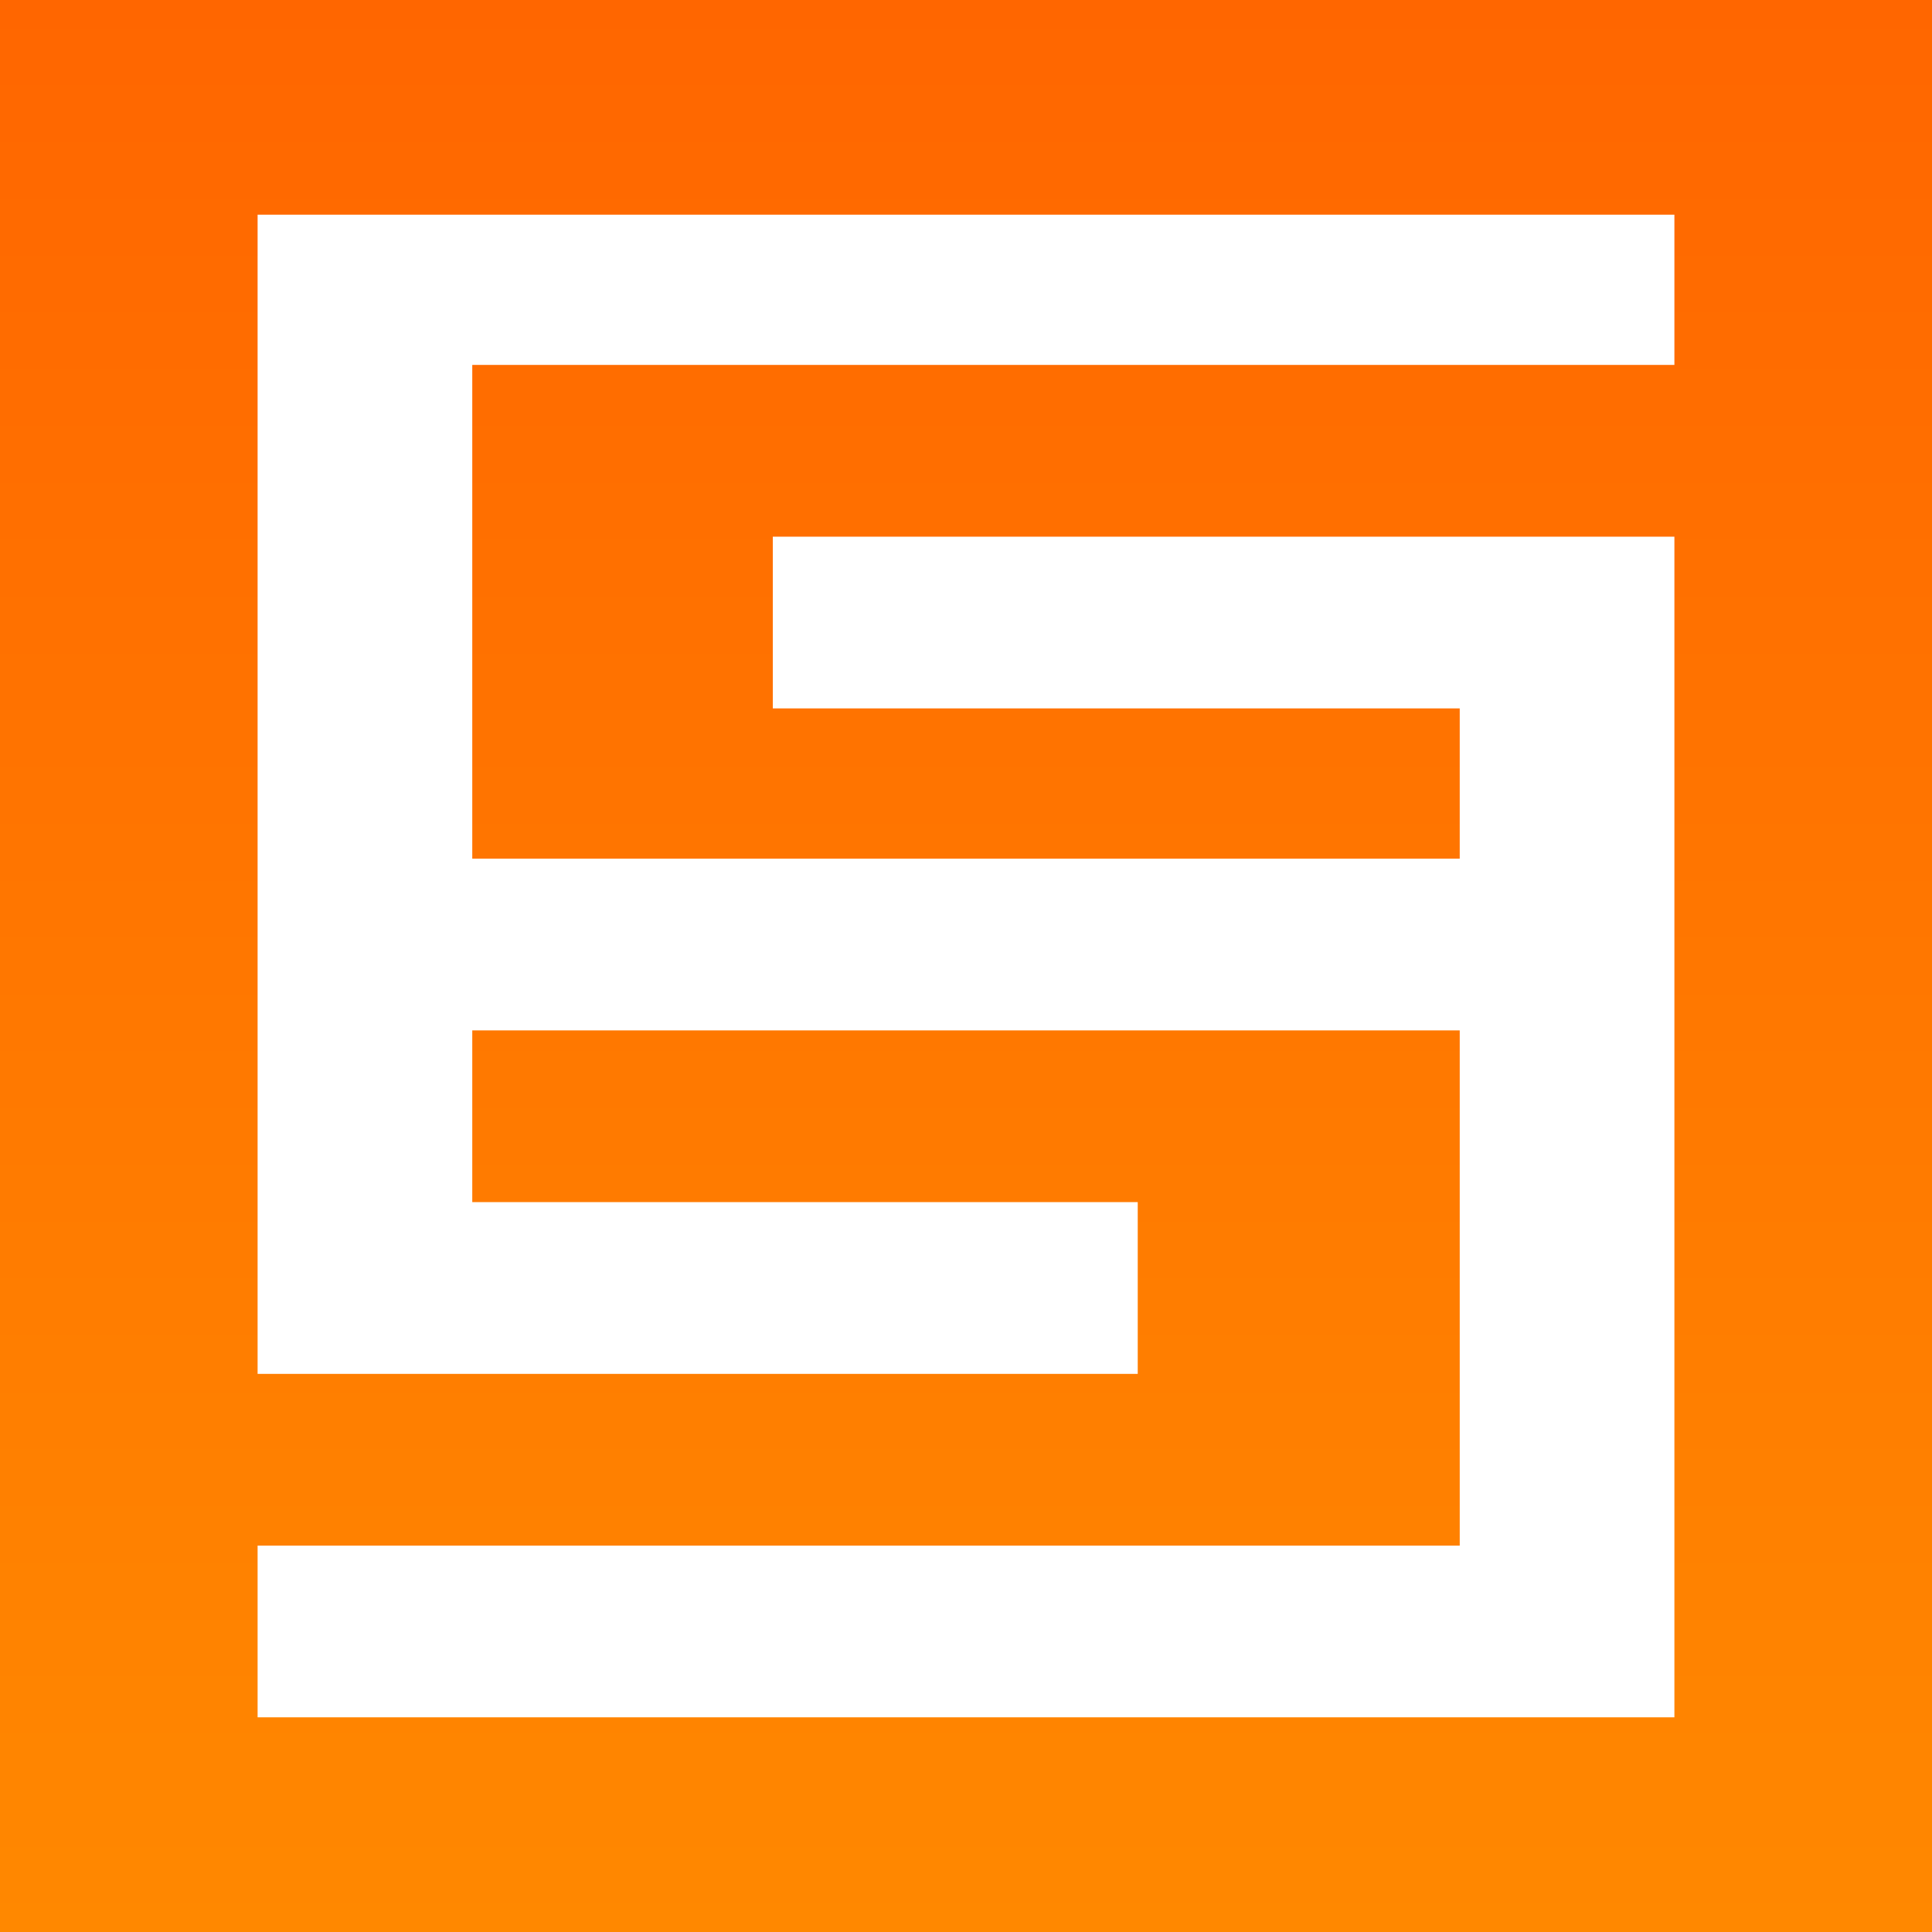 <?xml version="1.0" encoding="utf-8"?>
<!-- Generator: Adobe Illustrator 19.2.1, SVG Export Plug-In . SVG Version: 6.00 Build 0)  -->
<svg version="1.1" id="Layer_1" xmlns="http://www.w3.org/2000/svg" xmlns:xlink="http://www.w3.org/1999/xlink" x="0px" y="0px"
	 viewBox="0 0 90 90" style="enable-background:new 0 0 90 90;" xml:space="preserve">
<style type="text/css">
	.st0{fill:url(#SVGID_1_);}
</style>
<linearGradient id="SVGID_1_" gradientUnits="userSpaceOnUse" x1="45" y1="90" x2="45" y2="-2.019988e-009">
	<stop  offset="0" style="stop-color:#FF8800"/>
	<stop  offset="1" style="stop-color:#FF6600"/>
</linearGradient>
<path class="st0" d="M0,0v90h90V0H0z M78,17H22v23h46v-7H36v-8h42v15.7v8V80H12v-8h56V48H22v8h31v8H12V48.7v-8V10h66V17z"/>
</svg>
